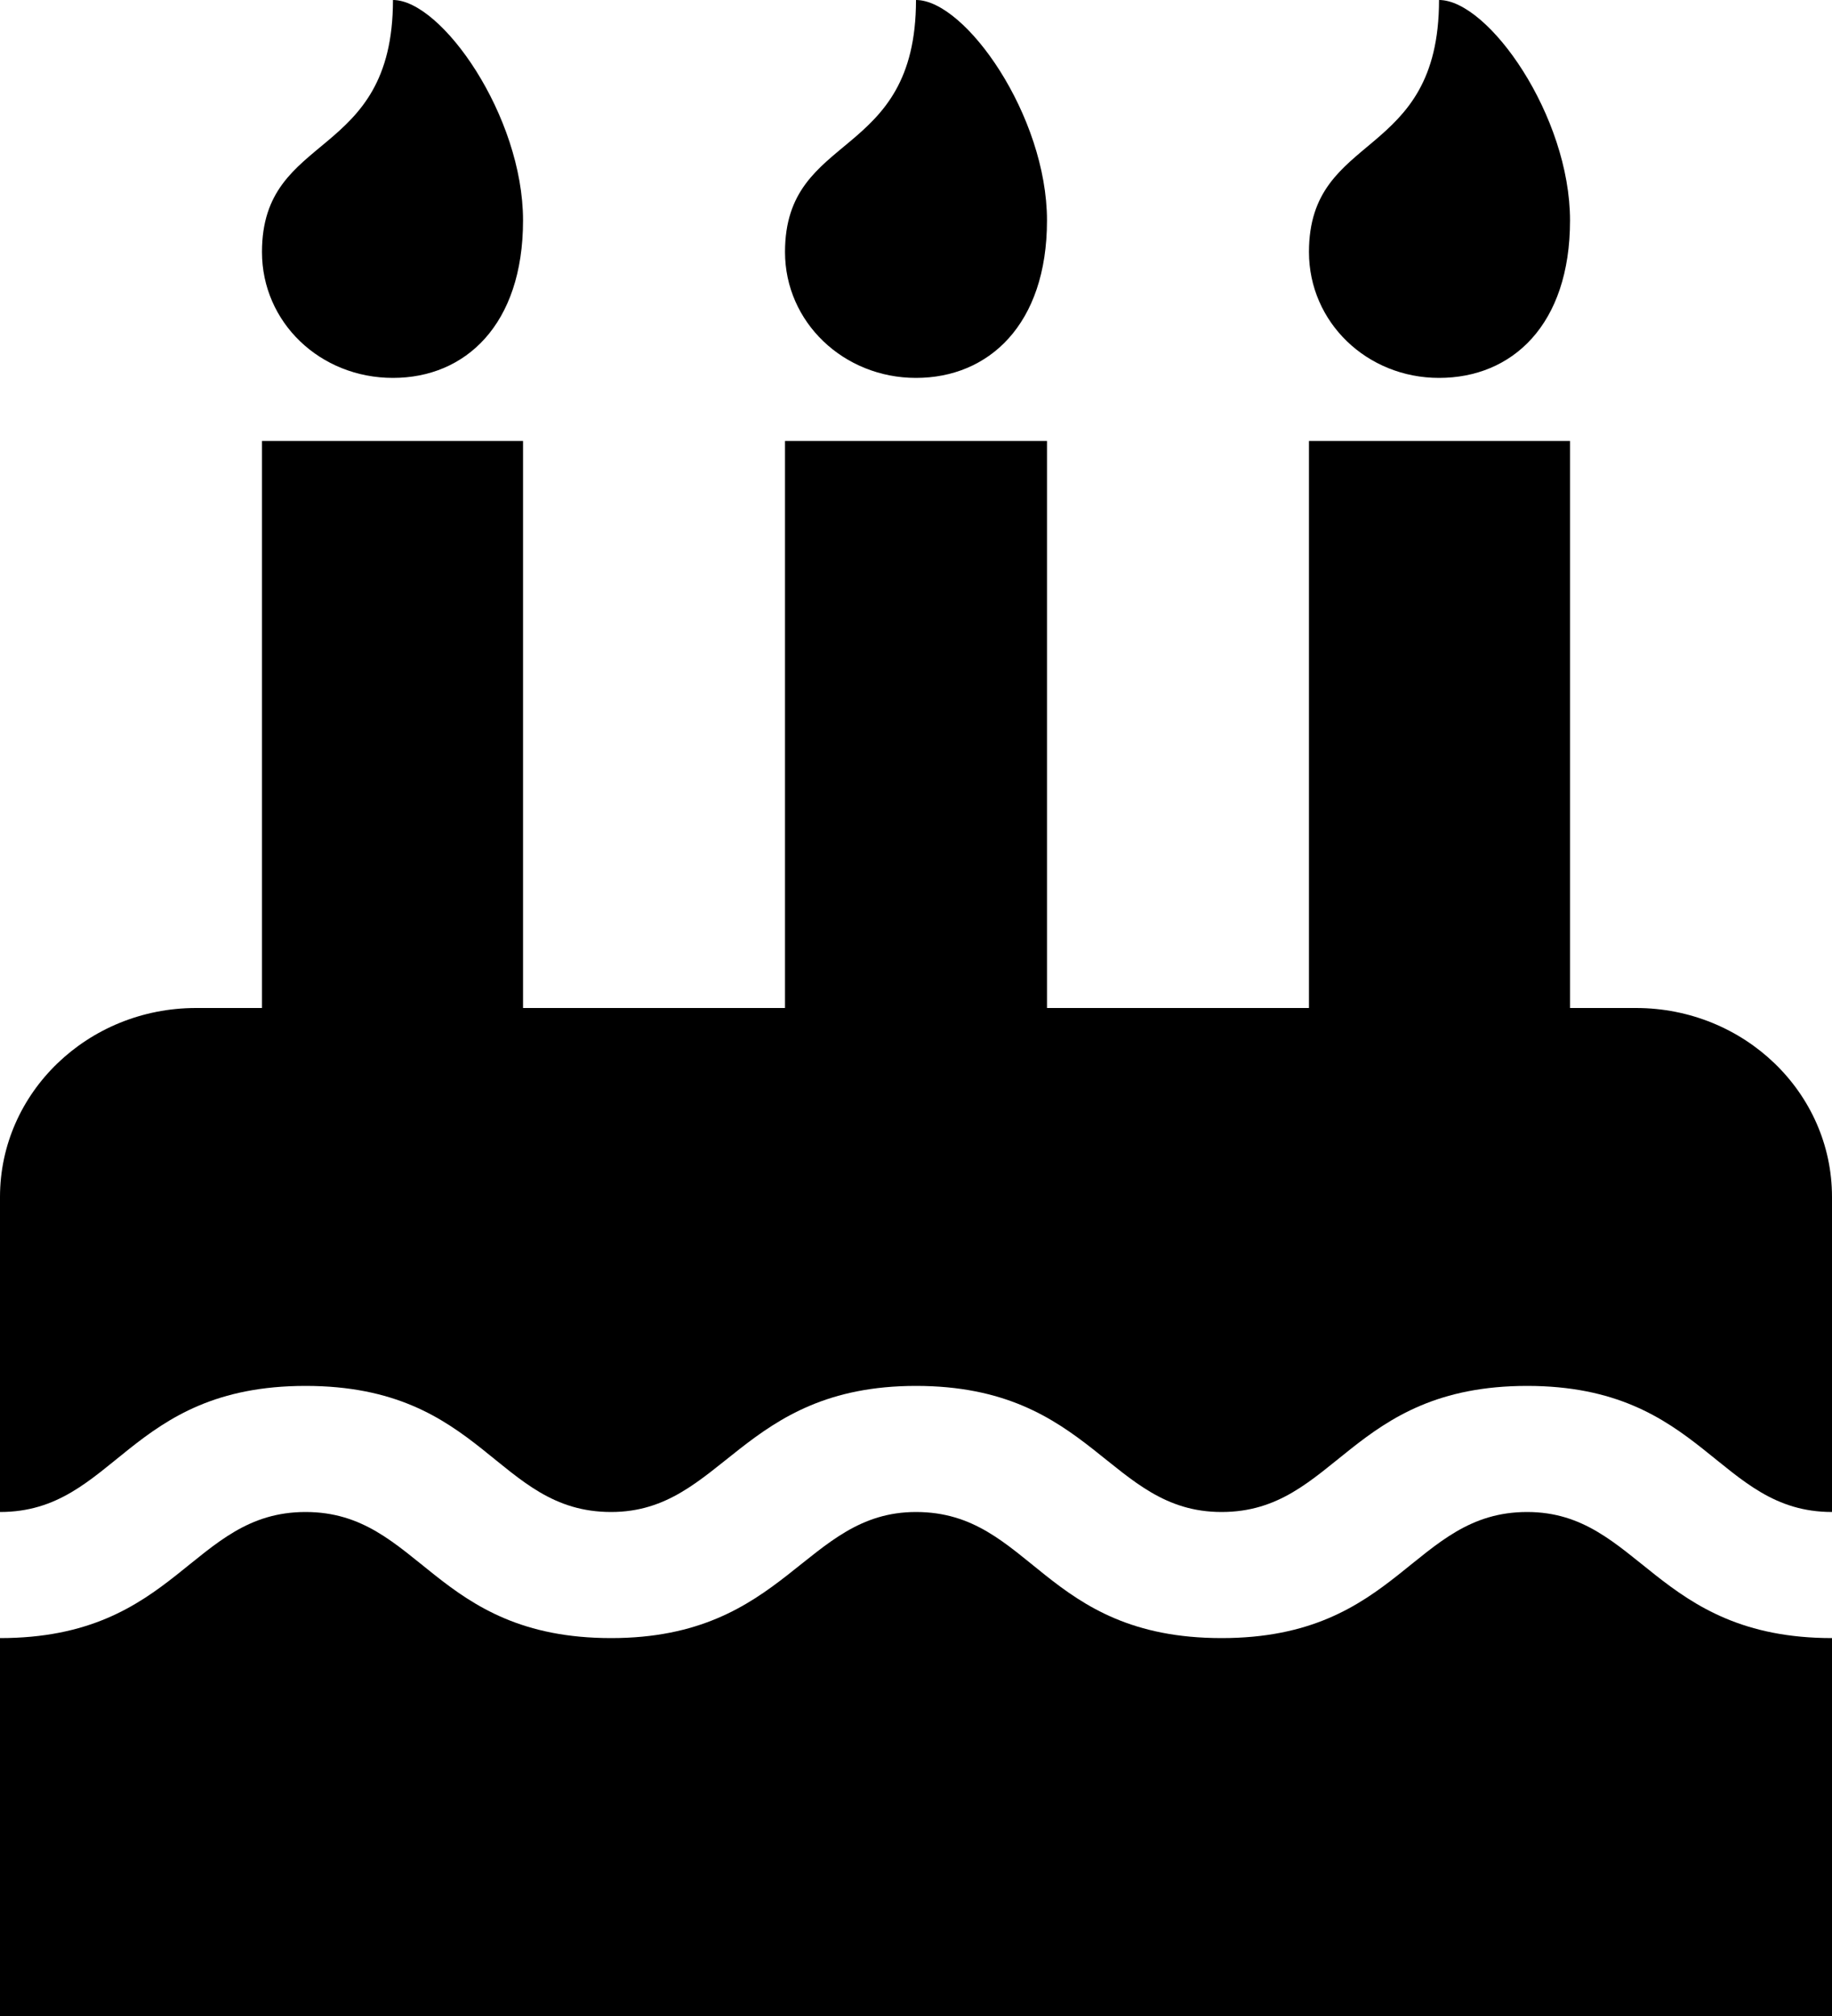 <?xml version="1.0" encoding="UTF-8"?>
<svg xmlns="http://www.w3.org/2000/svg" xmlns:xlink="http://www.w3.org/1999/xlink" width="10pt" height="11pt" viewBox="0 0 10 11" version="1.1">
<g id="surface1">
<path style=" stroke:none;fill-rule:nonzero;fill:rgb(0%,0%,0%);fill-opacity:1;" d="M 10 8.25 C 9.375 8.25 9.301 7.562 8.336 7.562 C 7.367 7.562 7.293 8.25 6.668 8.25 C 6.051 8.25 5.965 7.562 5 7.562 C 4.043 7.562 3.945 8.25 3.336 8.25 C 2.707 8.25 2.641 7.562 1.668 7.562 C 0.695 7.562 0.629 8.25 0 8.25 L 0 6.531 C 0 5.961 0.48 5.5 1.07 5.5 L 1.43 5.5 L 1.43 2.406 L 2.855 2.406 L 2.855 5.5 L 4.285 5.5 L 4.285 2.406 L 5.715 2.406 L 5.715 5.5 L 7.145 5.5 L 7.145 2.406 L 8.57 2.406 L 8.57 5.5 L 8.93 5.5 C 9.52 5.5 10 5.961 10 6.531 Z M 10 11 L 0 11 L 0 8.938 C 0.969 8.938 1.043 8.25 1.668 8.25 C 2.293 8.25 2.367 8.938 3.336 8.938 C 4.293 8.938 4.391 8.25 5 8.25 C 5.629 8.25 5.695 8.938 6.668 8.938 C 7.637 8.938 7.711 8.25 8.336 8.25 C 8.949 8.25 9.035 8.938 10 8.938 Z M 2.145 2.062 C 1.746 2.062 1.43 1.758 1.43 1.375 C 1.43 0.711 2.145 0.883 2.145 0 C 2.41 0 2.855 0.633 2.855 1.203 C 2.855 1.773 2.539 2.062 2.145 2.062 Z M 5 2.062 C 4.605 2.062 4.285 1.758 4.285 1.375 C 4.285 0.711 5 0.883 5 0 C 5.27 0 5.715 0.633 5.715 1.203 C 5.715 1.773 5.395 2.062 5 2.062 Z M 7.855 2.062 C 7.461 2.062 7.145 1.758 7.145 1.375 C 7.145 0.711 7.855 0.883 7.855 0 C 8.125 0 8.57 0.633 8.57 1.203 C 8.57 1.773 8.254 2.062 7.855 2.062 Z M 7.855 2.062 "/>
</g>
</svg>
